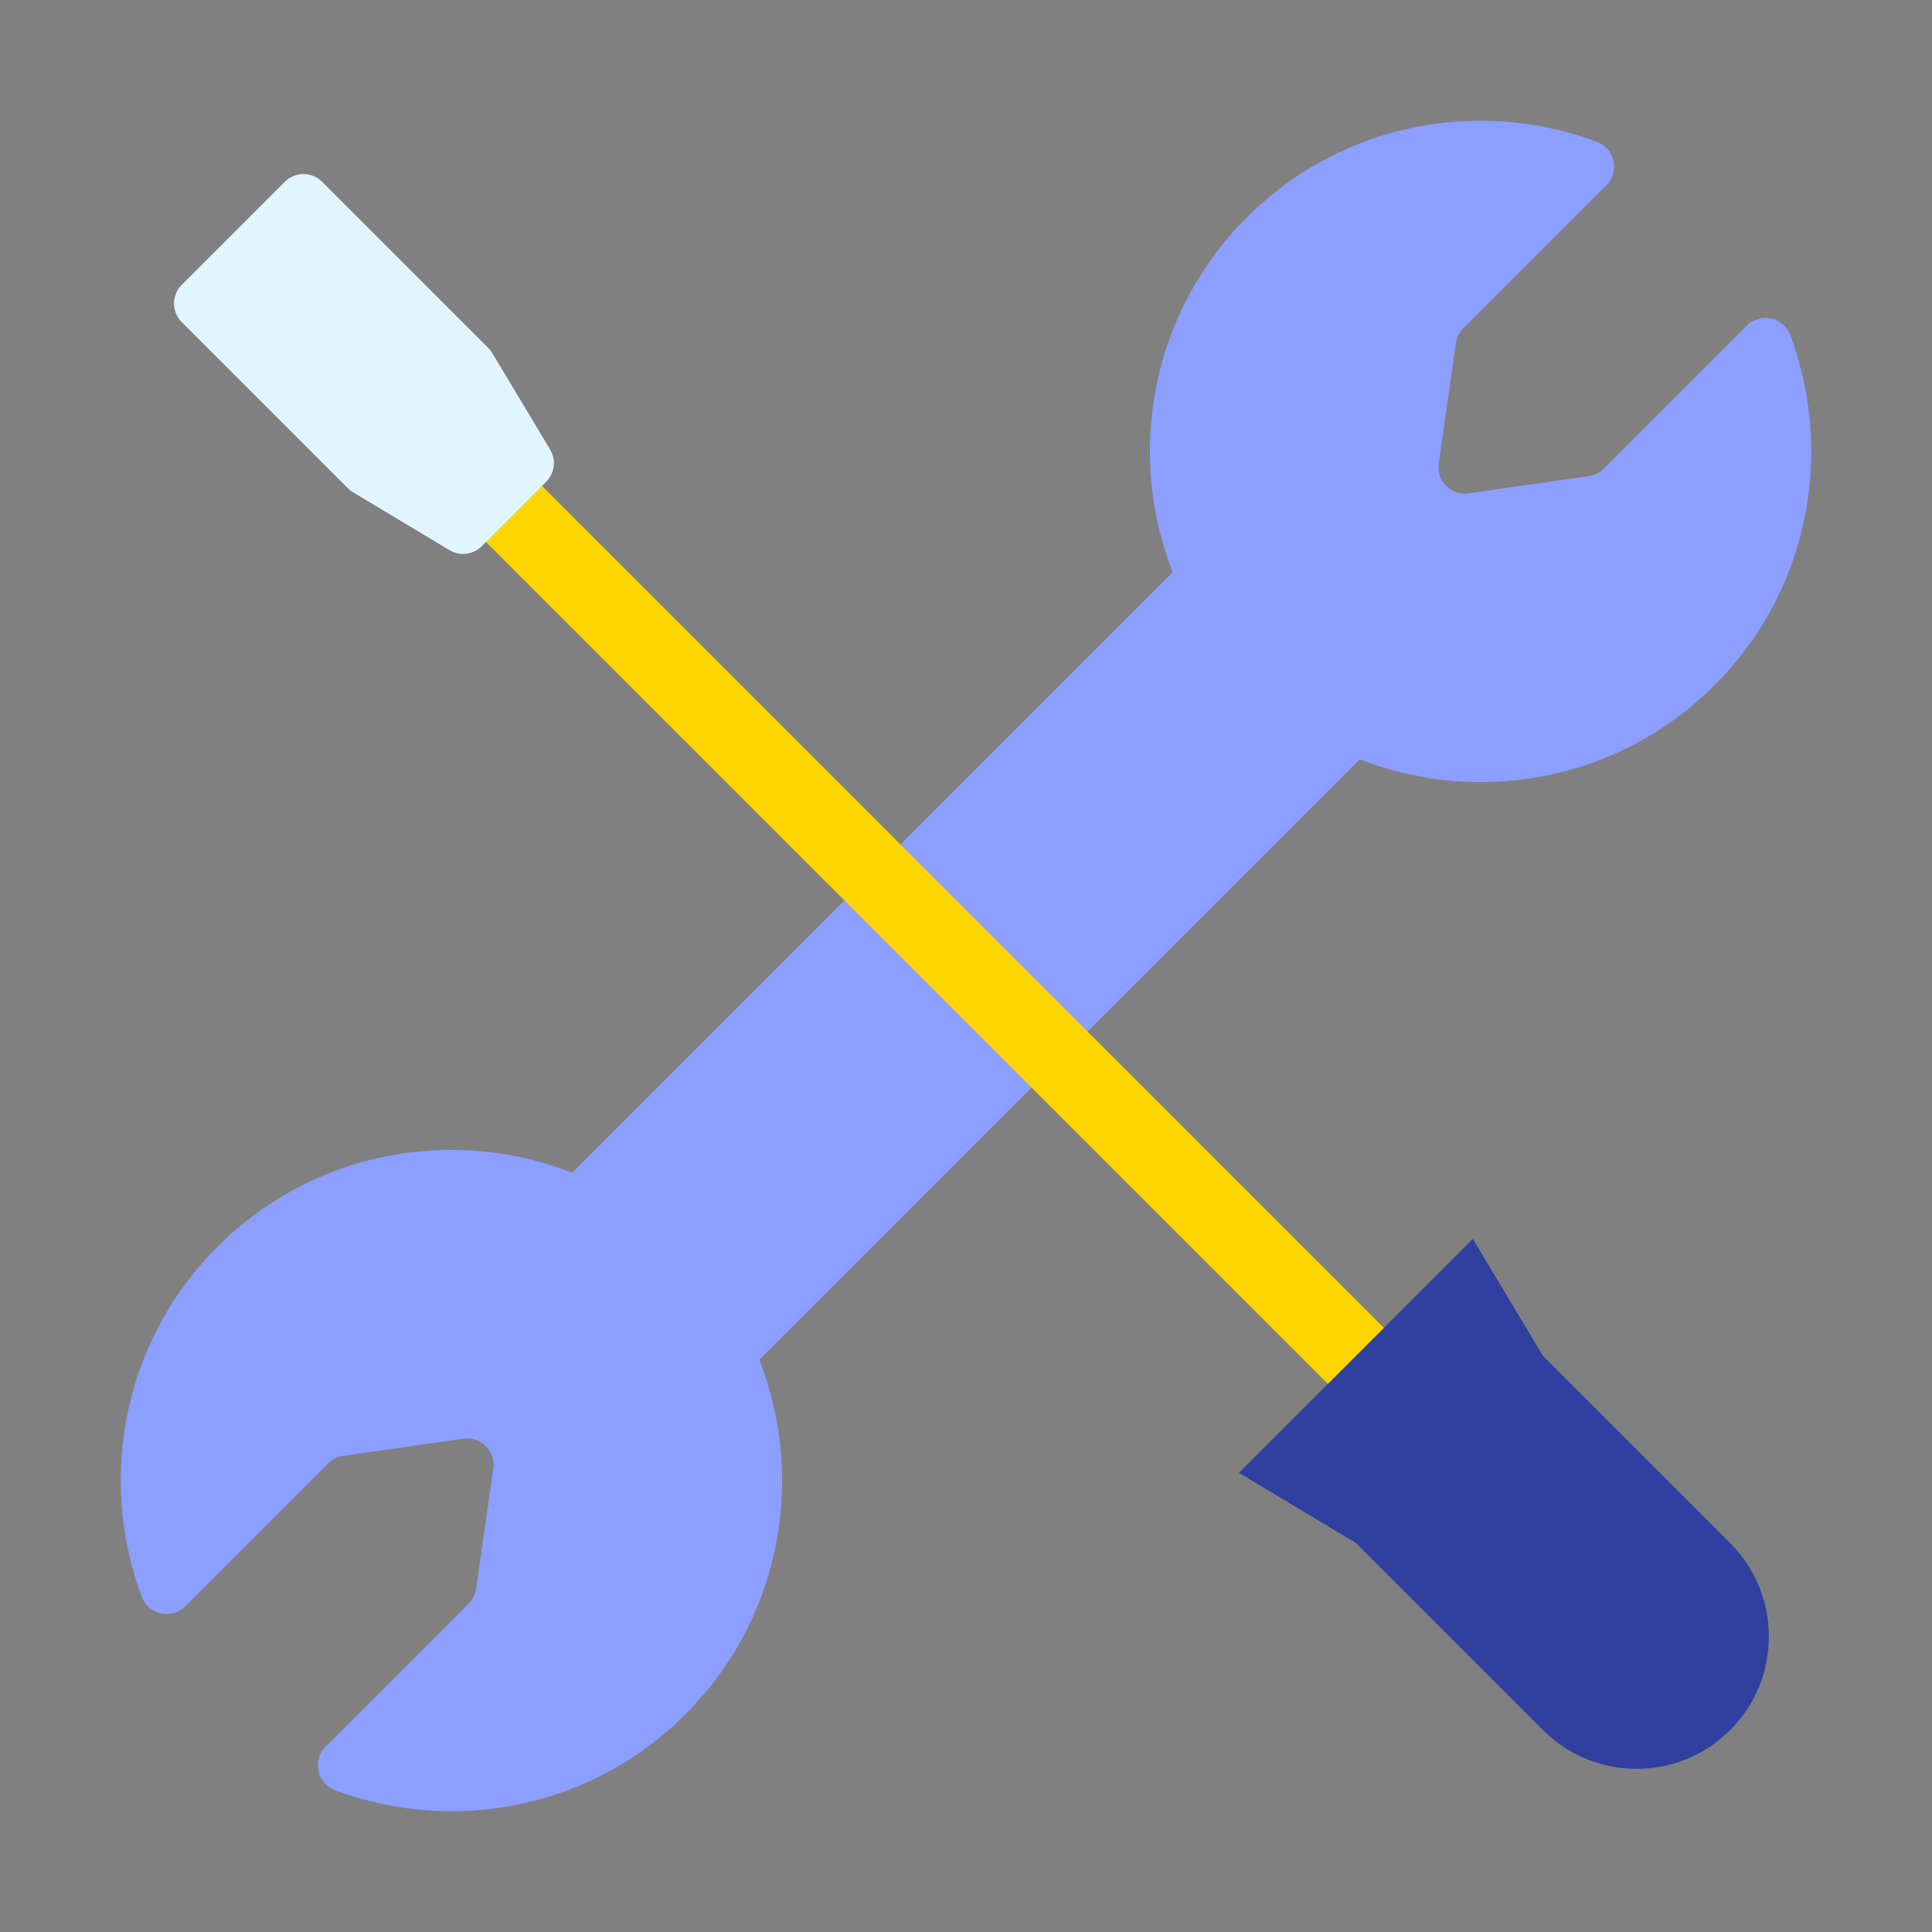 <?xml version="1.0" standalone="no"?><!DOCTYPE svg PUBLIC "-//W3C//DTD SVG 1.1//EN" "http://www.w3.org/Graphics/SVG/1.1/DTD/svg11.dtd"><svg t="1615345254035" class="icon" viewBox="0 0 1024 1024" version="1.1" xmlns="http://www.w3.org/2000/svg" p-id="2100" xmlns:xlink="http://www.w3.org/1999/xlink" width="200" height="200"><rect x="0" y="0" width="1024" height="1024" fill="#808080" stroke="none"/><defs><style type="text/css"></style></defs><path d="M402.45 720.72l318.27-318.27c62.9 24.63 137.13 11.62 187.95-39.2 50.25-50.25 63.6-123.41 40.08-185.85-3.56-9.44-15.88-11.88-23.02-4.75l-75.74 75.74a14.014 14.014 0 0 1-7.92 3.96l-63.67 9.1c-9.24 1.32-17.16-6.6-15.84-15.84l9.1-63.67c0.43-3 1.82-5.78 3.96-7.92l75.74-75.74c7.13-7.13 4.69-19.46-4.75-23.02C784.16 51.73 711 65.08 660.75 115.33c-50.82 50.82-63.83 125.05-39.2 187.95L303.28 621.55c-62.9-24.63-137.13-11.62-187.95 39.2C65.08 711 51.73 784.16 75.25 846.6c3.56 9.44 15.88 11.88 23.02 4.75l75.74-75.74c2.14-2.14 4.92-3.53 7.92-3.96l63.67-9.1c9.24-1.32 17.16 6.6 15.84 15.84l-9.1 63.67c-0.43 3-1.82 5.78-3.96 7.92l-75.74 75.74c-7.13 7.13-4.69 19.46 4.75 23.02 62.44 23.52 135.6 10.17 185.85-40.08 50.83-50.81 63.84-125.04 39.21-187.94z" fill="#8C9EFF" p-id="2101"></path><path d="M718.66 739.66c-5.36 0-10.72-2.04-14.82-6.12l-0.01-0.01-0.01-0.01-446.26-446.26a20.941 20.941 0 0 1-6.15-15.01c0.04-5.32 2.09-10.63 6.15-14.69 8.2-8.2 21.49-8.2 29.7 0l446.25 446.26 0.01 0.01c0 0.01 0.01 0.01 0.01 0.01v0.01c8.18 8.2 8.16 21.48-0.03 29.67-0.22 0.23-0.45 0.44-0.68 0.66v0.01a20.918 20.918 0 0 1-11.48 5.32c-0.89 0.1-1.78 0.15-2.68 0.15z" fill="#FFD600" p-id="2102"></path><path d="M258.79 184.42l-88.05-88.05c-5.47-5.47-14.33-5.47-19.8 0l-54.58 54.58c-5.47 5.47-5.47 14.33 0 19.8l88.05 88.05c0.81 0.81 1.72 1.52 2.7 2.11l51.13 30.68a13.98 13.98 0 0 0 17.1-2.11l34.13-34.13a14.007 14.007 0 0 0 2.11-17.1l-30.68-51.13c-0.59-0.99-1.3-1.89-2.11-2.7z" fill="#E1F5FF" p-id="2103"></path><path d="M817.83 718.66l-37.19-61.98-123.96 123.96 61.98 37.19L817.83 917c27.38 27.38 71.78 27.38 99.17 0 27.38-27.38 27.38-71.78 0-99.17l-99.17-99.17z" fill="#313FA0" p-id="2104"></path></svg>